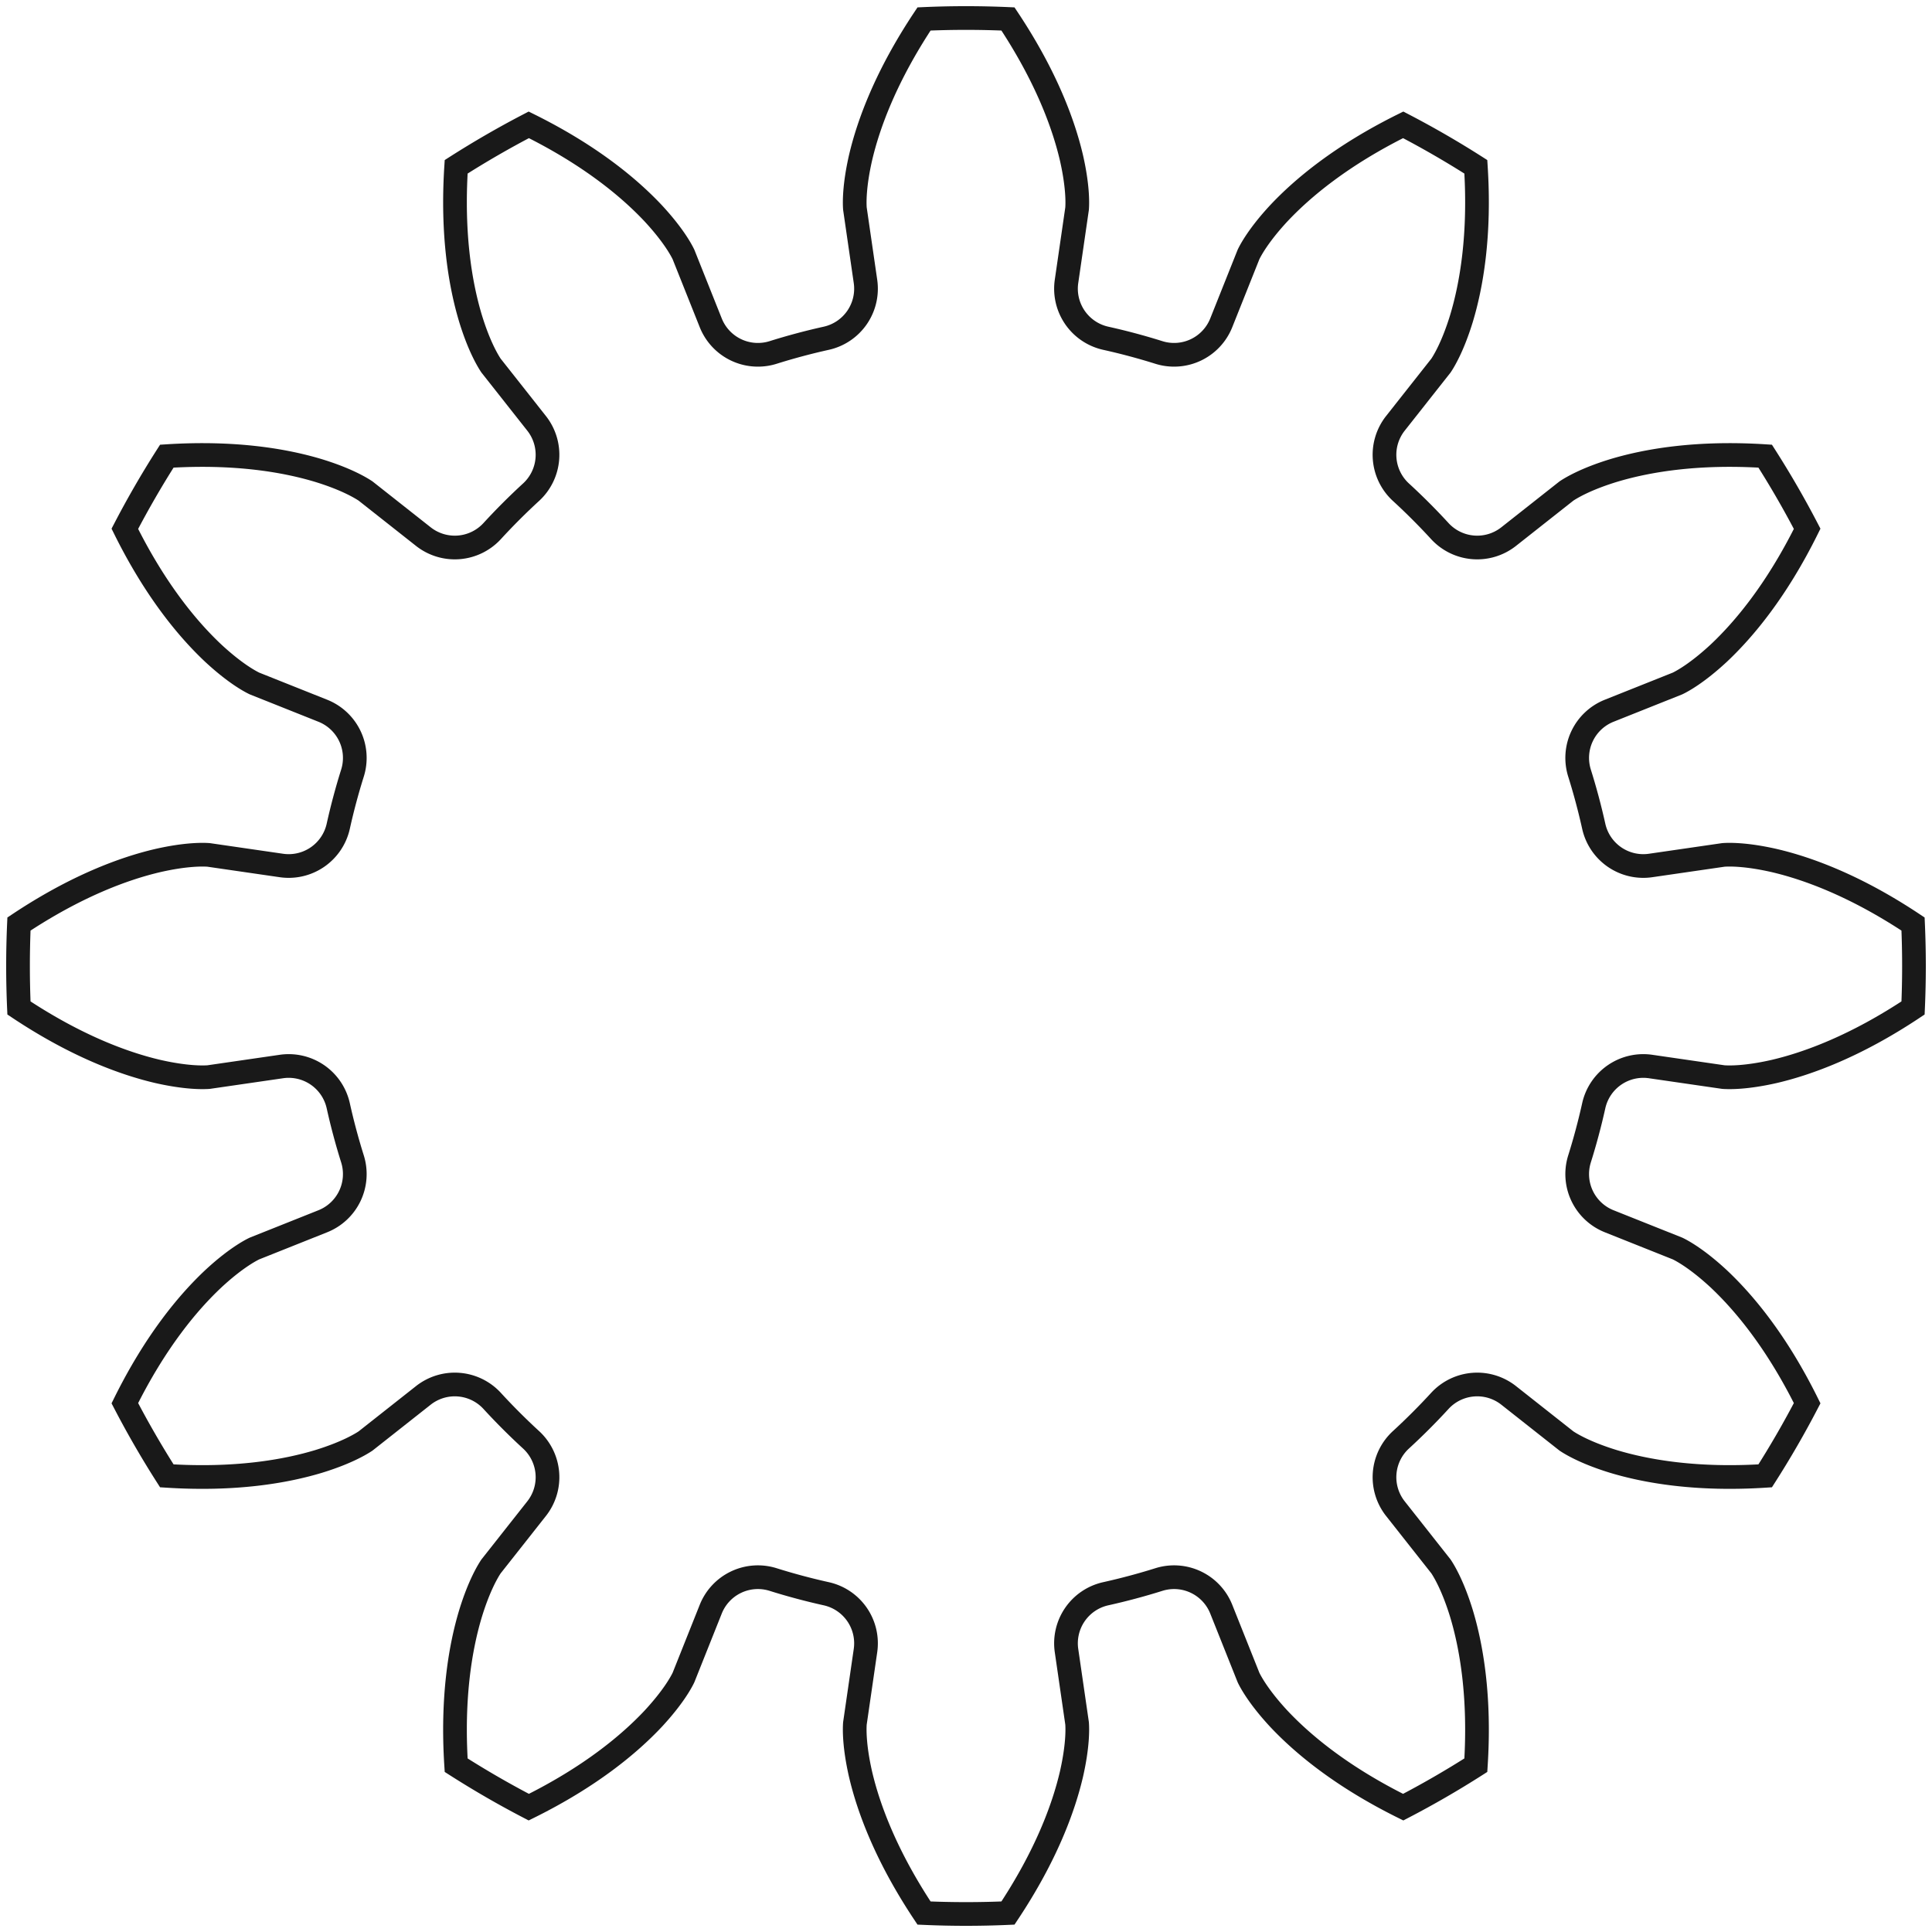 <?xml version="1.0"?>
<!DOCTYPE svg PUBLIC "-//W3C//DTD SVG 1.1//EN" "http://www.w3.org/Graphics/SVG/1.1/DTD/svg11.dtd">
<svg width="28.538mm" height="28.538mm" viewBox="0 0 28.538 28.538" xmlns="http://www.w3.org/2000/svg" version="1.1">
<g id="InvoluteGear" transform="translate(14.269,14.269) scale(1,-1)">
<path id="InvoluteGear_w0000"  d="M 10.114 -1.485 L 11.188 -1.641 C 11.271 -1.647 11.519 -1.653 11.937 -1.558 C 12.434 -1.442 13.141 -1.184 13.989 -0.62 A 14 14 0 0 1 13.989 0.62C 13.141 1.184 12.434 1.442 11.937 1.558 C 11.519 1.653 11.271 1.647 11.188 1.641 L 10.114 1.485 A 0.75 0.75 0 0 0 9.273 2.062A 9.5 9.5 0 0 1 9.062 2.851A 0.75 0.75 0 0 0 9.502 3.771L 10.51 4.173 C 10.585 4.209 10.803 4.328 11.117 4.619 C 11.489 4.968 11.973 5.545 12.425 6.458 A 14 14 0 0 1 11.805 7.531C 10.789 7.596 10.047 7.465 9.559 7.317 C 9.15 7.191 8.938 7.062 8.869 7.016 L 8.016 6.343 A 0.75 0.75 0 0 0 7 6.423A 9.5 9.5 0 0 1 6.423 7A 0.75 0.75 0 0 0 6.343 8.016L 7.016 8.869 C 7.062 8.938 7.191 9.15 7.317 9.559 C 7.465 10.047 7.596 10.789 7.531 11.805 A 14 14 0 0 1 6.458 12.425C 5.545 11.973 4.968 11.489 4.619 11.117 C 4.328 10.803 4.209 10.585 4.173 10.51 L 3.771 9.502 A 0.75 0.75 0 0 0 2.851 9.062A 9.5 9.5 0 0 1 2.062 9.273A 0.75 0.75 0 0 0 1.485 10.114L 1.641 11.188 C 1.647 11.271 1.653 11.519 1.558 11.937 C 1.442 12.434 1.184 13.141 0.62 13.989 A 14 14 0 0 1 -0.62 13.989C -1.184 13.141 -1.442 12.434 -1.558 11.937 C -1.653 11.519 -1.647 11.271 -1.641 11.188 L -1.485 10.114 A 0.75 0.75 0 0 0 -2.062 9.273A 9.5 9.5 0 0 1 -2.851 9.062A 0.75 0.75 0 0 0 -3.771 9.502L -4.173 10.51 C -4.209 10.585 -4.328 10.803 -4.619 11.117 C -4.968 11.489 -5.545 11.973 -6.458 12.425 A 14 14 0 0 1 -7.531 11.805C -7.596 10.789 -7.465 10.047 -7.317 9.559 C -7.191 9.15 -7.062 8.938 -7.016 8.869 L -6.343 8.016 A 0.75 0.75 0 0 0 -6.423 7A 9.5 9.5 0 0 1 -7 6.423A 0.75 0.75 0 0 0 -8.016 6.343L -8.869 7.016 C -8.938 7.062 -9.15 7.191 -9.559 7.317 C -10.047 7.465 -10.789 7.596 -11.805 7.531 A 14 14 0 0 1 -12.425 6.458C -11.973 5.545 -11.489 4.968 -11.117 4.619 C -10.803 4.328 -10.585 4.209 -10.51 4.173 L -9.502 3.771 A 0.75 0.75 0 0 0 -9.062 2.851A 9.5 9.5 0 0 1 -9.273 2.062A 0.75 0.75 0 0 0 -10.114 1.485L -11.188 1.641 C -11.271 1.647 -11.519 1.653 -11.937 1.558 C -12.434 1.442 -13.141 1.184 -13.989 0.62 A 14 14 0 0 1 -13.989 -0.62C -13.141 -1.184 -12.434 -1.442 -11.937 -1.558 C -11.519 -1.653 -11.271 -1.647 -11.188 -1.641 L -10.114 -1.485 A 0.75 0.75 0 0 0 -9.273 -2.062A 9.5 9.5 0 0 1 -9.062 -2.851A 0.75 0.75 0 0 0 -9.502 -3.771L -10.51 -4.173 C -10.585 -4.209 -10.803 -4.328 -11.117 -4.619 C -11.489 -4.968 -11.973 -5.545 -12.425 -6.458 A 14 14 0 0 1 -11.805 -7.531C -10.789 -7.596 -10.047 -7.465 -9.559 -7.317 C -9.15 -7.191 -8.938 -7.062 -8.869 -7.016 L -8.016 -6.343 A 0.75 0.75 0 0 0 -7 -6.423A 9.5 9.5 0 0 1 -6.423 -7A 0.75 0.75 0 0 0 -6.343 -8.016L -7.016 -8.869 C -7.062 -8.938 -7.191 -9.15 -7.317 -9.559 C -7.465 -10.047 -7.596 -10.789 -7.531 -11.805 A 14 14 0 0 1 -6.458 -12.425C -5.545 -11.973 -4.968 -11.489 -4.619 -11.117 C -4.328 -10.803 -4.209 -10.585 -4.173 -10.51 L -3.771 -9.502 A 0.75 0.75 0 0 0 -2.851 -9.062A 9.5 9.5 0 0 1 -2.062 -9.273A 0.75 0.75 0 0 0 -1.485 -10.114L -1.641 -11.188 C -1.647 -11.271 -1.653 -11.519 -1.558 -11.937 C -1.442 -12.434 -1.184 -13.141 -0.62 -13.989 A 14 14 0 0 1 0.62 -13.989C 1.184 -13.141 1.442 -12.434 1.558 -11.937 C 1.653 -11.519 1.647 -11.271 1.641 -11.188 L 1.485 -10.114 A 0.75 0.75 0 0 0 2.062 -9.273A 9.5 9.5 0 0 1 2.851 -9.062A 0.75 0.75 0 0 0 3.771 -9.502L 4.173 -10.51 C 4.209 -10.585 4.328 -10.803 4.619 -11.117 C 4.968 -11.489 5.545 -11.973 6.458 -12.425 A 14 14 0 0 1 7.531 -11.805C 7.596 -10.789 7.465 -10.047 7.317 -9.559 C 7.191 -9.15 7.062 -8.938 7.016 -8.869 L 6.343 -8.016 A 0.75 0.75 0 0 0 6.423 -7A 9.5 9.5 0 0 1 7 -6.423A 0.75 0.75 0 0 0 8.016 -6.343L 8.869 -7.016 C 8.938 -7.062 9.15 -7.191 9.559 -7.317 C 10.047 -7.465 10.789 -7.596 11.805 -7.531 A 14 14 0 0 1 12.425 -6.458C 11.973 -5.545 11.489 -4.968 11.117 -4.619 C 10.803 -4.328 10.585 -4.209 10.51 -4.173 L 9.502 -3.771 A 0.75 0.75 0 0 0 9.062 -2.851A 9.5 9.5 0 0 1 9.273 -2.062A 0.75 0.75 0 0 0 10.114 -1.485" stroke="#191919" stroke-width="0.35 px" style="stroke-width:0.35;stroke-miterlimit:4;stroke-dasharray:none;fill:none;fill-rule: evenodd "/>
<title>b'InvoluteGear'</title>
</g>
</svg>